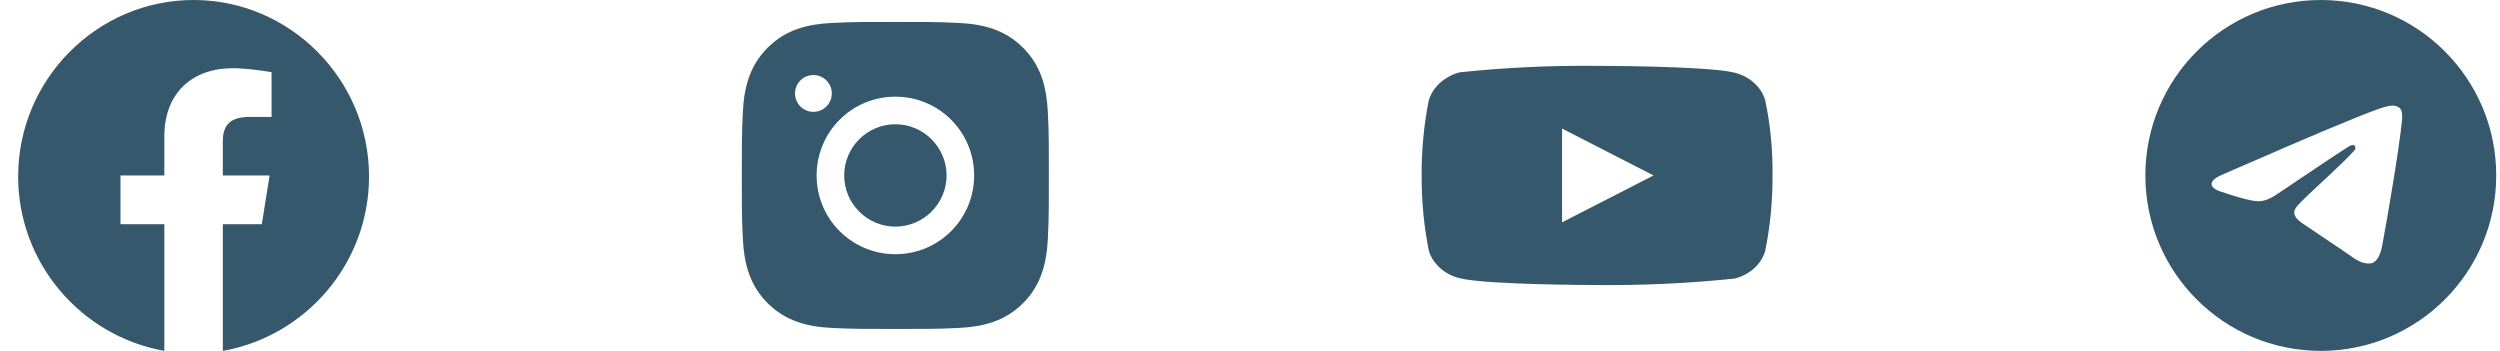 <svg width="114" height="16" viewBox="0 0 114 16" fill="none" xmlns="http://www.w3.org/2000/svg">
<path fill-rule="evenodd" clip-rule="evenodd" d="M0.828 8.045C0.828 12.022 3.716 15.329 7.494 16V10.222H5.494V8H7.494V6.222C7.494 4.222 8.783 3.111 10.606 3.111C11.183 3.111 11.806 3.2 12.383 3.289V5.333H11.361C10.383 5.333 10.161 5.822 10.161 6.445V8H12.294L11.939 10.222H10.161V16C13.939 15.329 16.828 12.023 16.828 8.045C16.828 3.62 13.228 0 8.828 0C4.428 0 0.828 3.62 0.828 8.045Z" fill="#36586C"/>
<path d="M80.493 4.569C80.402 4.266 80.226 3.992 79.982 3.776C79.732 3.553 79.425 3.393 79.09 3.312C77.838 3.003 72.823 3.003 72.823 3.003C70.732 2.981 68.642 3.079 66.564 3.297C66.229 3.384 65.923 3.547 65.672 3.771C65.425 3.994 65.247 4.268 65.153 4.568C64.929 5.7 64.82 6.849 64.828 8C64.82 9.15 64.929 10.299 65.153 11.432C65.245 11.731 65.423 12.004 65.67 12.224C65.917 12.445 66.225 12.604 66.564 12.688C67.832 12.997 72.823 12.997 72.823 12.997C74.917 13.019 77.01 12.921 79.09 12.703C79.425 12.622 79.732 12.463 79.982 12.24C80.226 12.024 80.402 11.749 80.492 11.447C80.722 10.315 80.834 9.166 80.826 8.014C80.843 6.858 80.732 5.703 80.493 4.568V4.569ZM71.229 10.139V5.862L75.401 8.001L71.229 10.139Z" fill="#36586C"/>
<path fill-rule="evenodd" clip-rule="evenodd" d="M113.828 8C113.828 12.418 110.246 16 105.828 16C101.41 16 97.828 12.418 97.828 8C97.828 3.582 101.41 0 105.828 0C110.246 0 113.828 3.582 113.828 8ZM106.114 5.906C105.336 6.229 103.781 6.899 101.449 7.915C101.07 8.066 100.872 8.213 100.854 8.357C100.823 8.601 101.128 8.697 101.543 8.827C101.6 8.845 101.658 8.863 101.718 8.883C102.127 9.016 102.676 9.171 102.962 9.177C103.221 9.183 103.51 9.076 103.83 8.857C106.008 7.386 107.133 6.643 107.204 6.627C107.254 6.615 107.323 6.601 107.37 6.643C107.416 6.684 107.412 6.763 107.407 6.784C107.376 6.913 106.18 8.025 105.56 8.601C105.367 8.781 105.23 8.908 105.202 8.937C105.14 9.002 105.076 9.064 105.014 9.123C104.634 9.489 104.35 9.763 105.03 10.211C105.357 10.427 105.618 10.605 105.879 10.782C106.164 10.976 106.448 11.169 106.816 11.411C106.909 11.472 106.998 11.535 107.086 11.597C107.417 11.834 107.715 12.046 108.083 12.013C108.296 11.993 108.518 11.792 108.63 11.193C108.894 9.775 109.416 6.706 109.536 5.441C109.544 5.336 109.539 5.23 109.523 5.126C109.513 5.042 109.472 4.965 109.408 4.909C109.313 4.831 109.165 4.815 109.098 4.816C108.798 4.821 108.336 4.982 106.114 5.906Z" fill="#36586C"/>
<path d="M40.83 5.666C42.115 5.666 43.164 6.715 43.164 8C43.164 9.285 42.115 10.334 40.83 10.334C39.544 10.334 38.495 9.285 38.495 8C38.495 6.715 39.544 5.666 40.83 5.666ZM33.828 8C33.828 7.033 33.82 6.075 33.874 5.111C33.928 3.99 34.184 2.995 35.004 2.176C35.825 1.354 36.818 1.1 37.938 1.046C38.905 0.992 39.863 1.001 40.828 1.001C41.794 1.001 42.752 0.992 43.717 1.046C44.838 1.1 45.833 1.356 46.652 2.176C47.474 2.997 47.727 3.99 47.782 5.111C47.836 6.077 47.827 7.035 47.827 8C47.827 8.965 47.836 9.925 47.782 10.889C47.727 12.01 47.472 13.005 46.652 13.824C45.831 14.646 44.838 14.9 43.717 14.954C42.751 15.008 41.793 14.999 40.828 14.999C39.861 14.999 38.903 15.008 37.938 14.954C36.818 14.9 35.823 14.644 35.004 13.824C34.182 13.003 33.928 12.01 33.874 10.889C33.818 9.925 33.828 8.967 33.828 8ZM40.83 11.592C42.817 11.592 44.421 9.988 44.421 8C44.421 6.012 42.817 4.408 40.83 4.408C38.842 4.408 37.238 6.012 37.238 8C37.238 9.988 38.842 11.592 40.83 11.592ZM37.091 5.1C37.555 5.1 37.93 4.725 37.93 4.261C37.93 3.797 37.555 3.422 37.091 3.422C36.627 3.422 36.252 3.797 36.252 4.261C36.252 4.371 36.274 4.481 36.316 4.582C36.358 4.684 36.42 4.777 36.498 4.855C36.575 4.933 36.668 4.994 36.77 5.036C36.872 5.079 36.981 5.1 37.091 5.1Z" fill="#36586C"/>
</svg>
